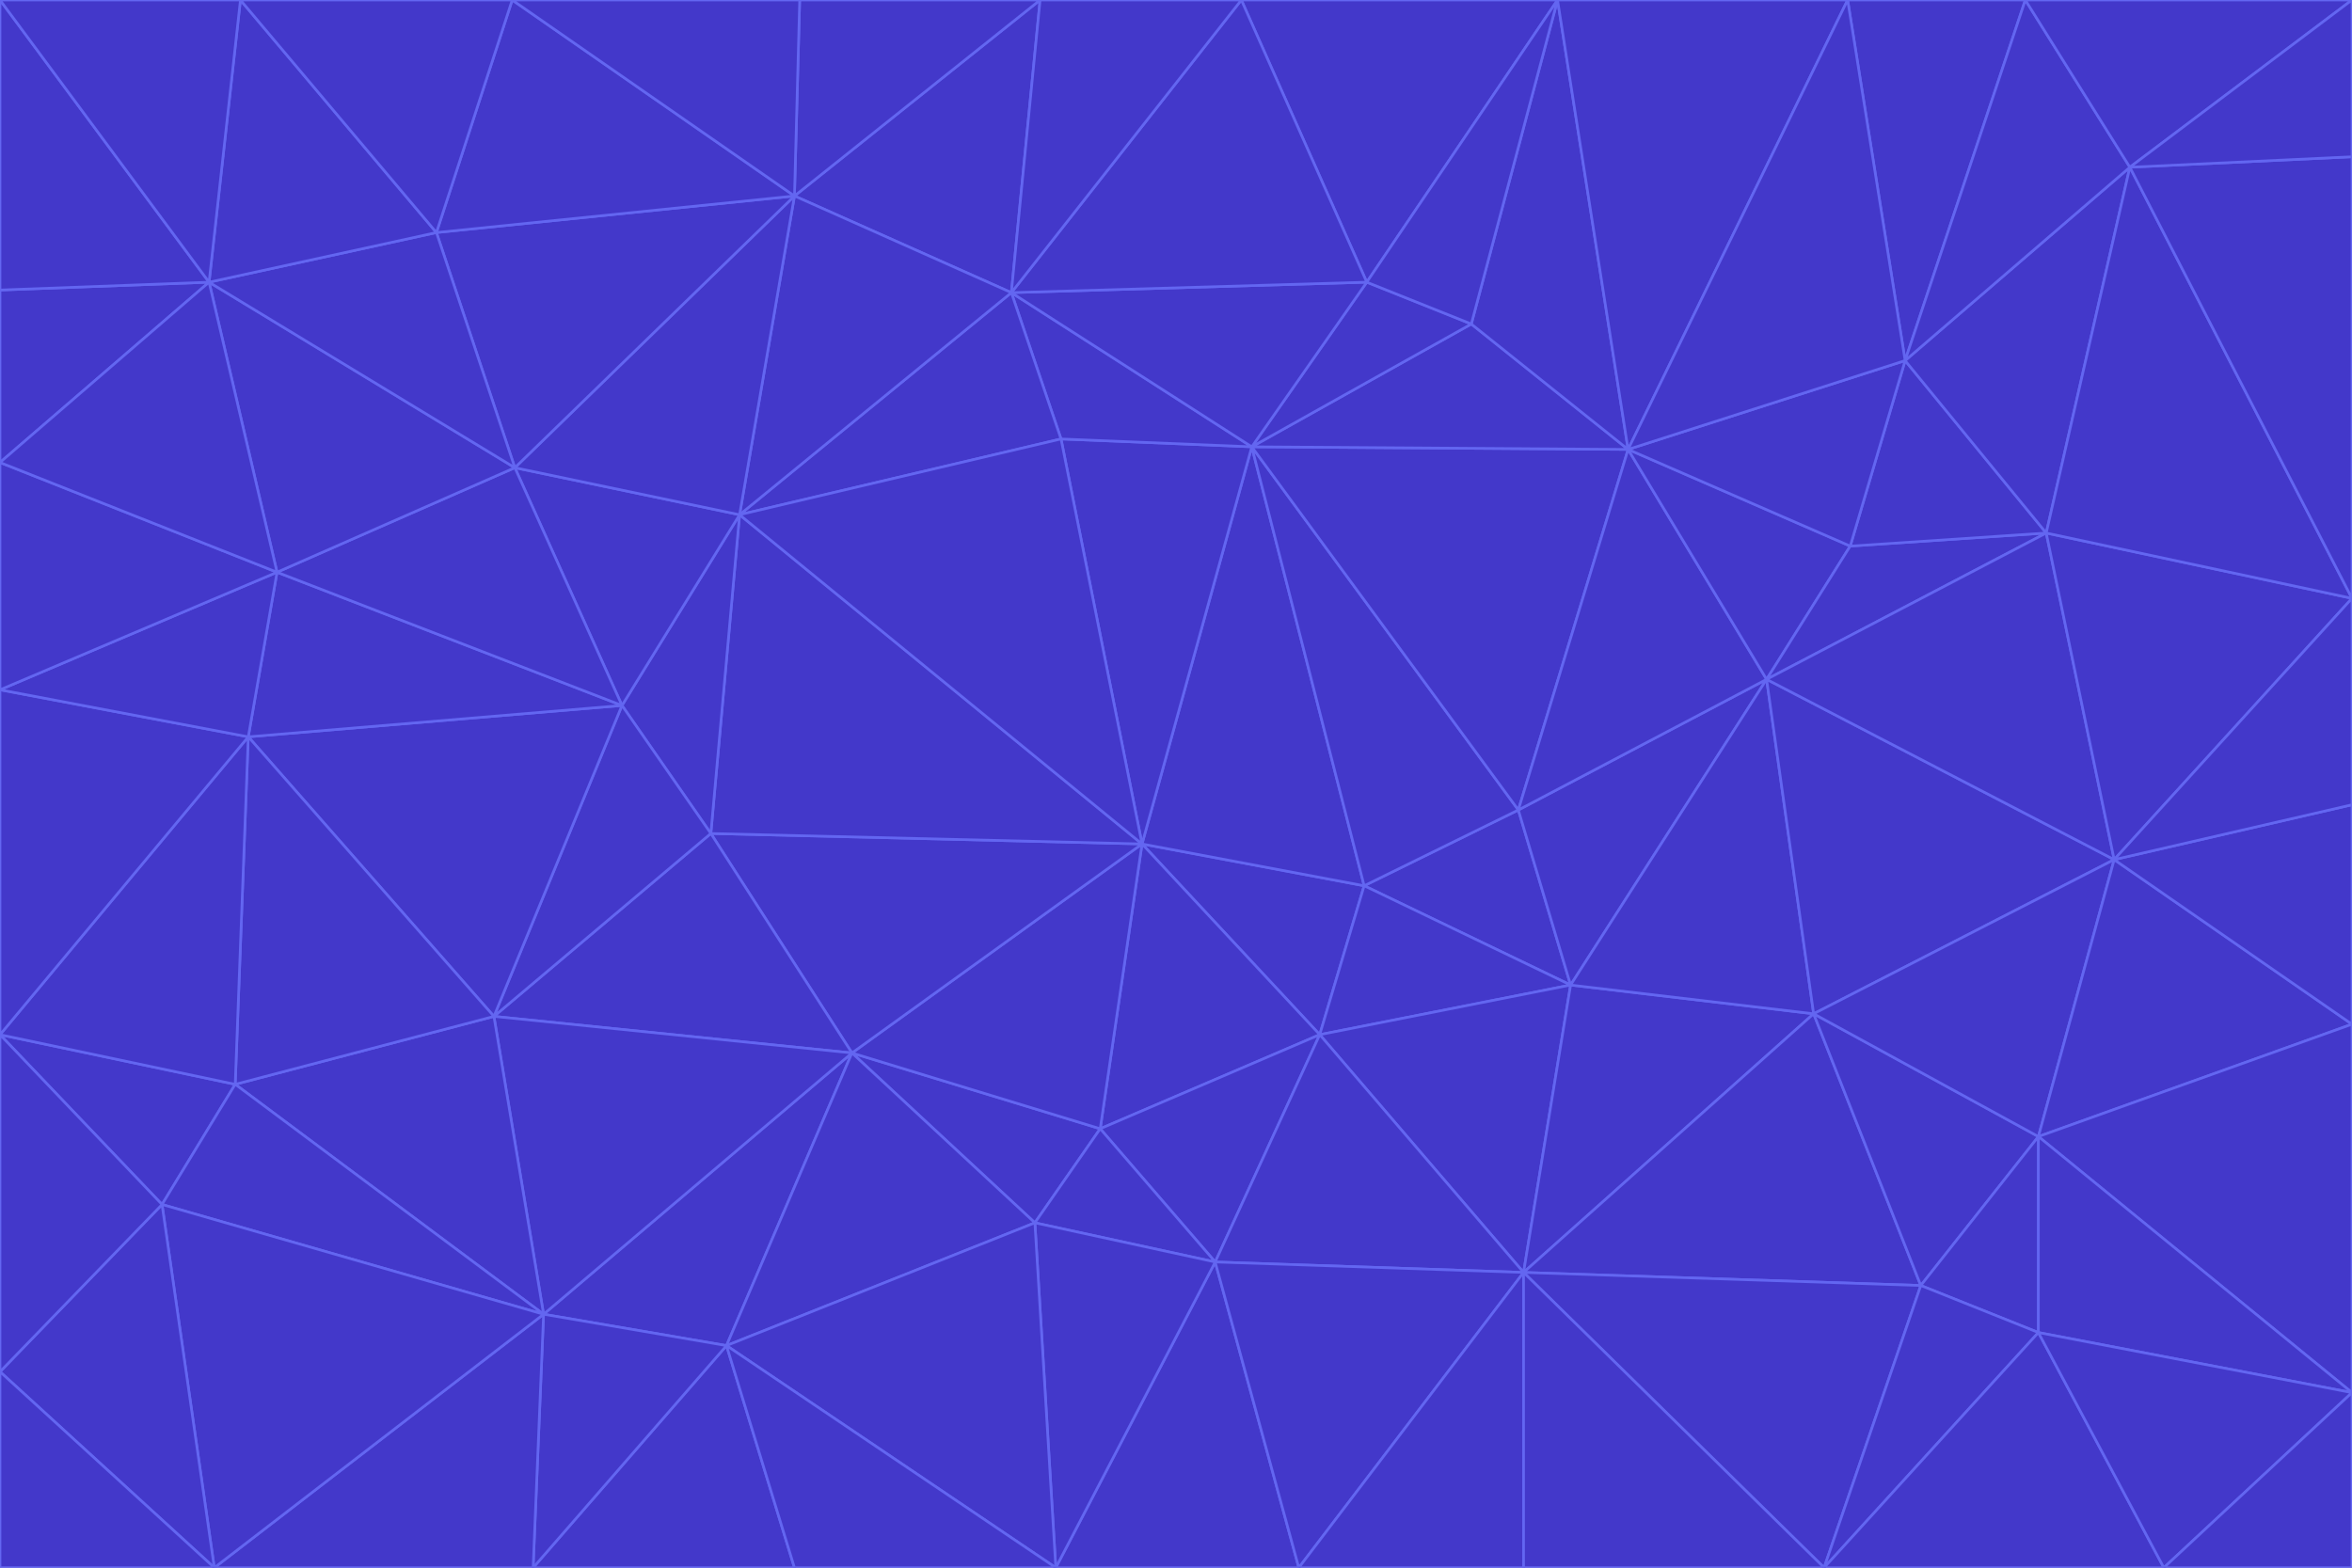 <svg id="visual" viewBox="0 0 900 600" width="900" height="600" xmlns="http://www.w3.org/2000/svg" xmlns:xlink="http://www.w3.org/1999/xlink" version="1.1"><g stroke-width="1" stroke-linejoin="bevel"><path d="M437 323L505 396L522 339Z" fill="#4338ca" stroke="#6366f1"></path><path d="M437 323L421 432L505 396Z" fill="#4338ca" stroke="#6366f1"></path><path d="M601 377L581 310L522 339Z" fill="#4338ca" stroke="#6366f1"></path><path d="M522 339L479 171L437 323Z" fill="#4338ca" stroke="#6366f1"></path><path d="M421 432L465 483L505 396Z" fill="#4338ca" stroke="#6366f1"></path><path d="M505 396L601 377L522 339Z" fill="#4338ca" stroke="#6366f1"></path><path d="M583 487L601 377L505 396Z" fill="#4338ca" stroke="#6366f1"></path><path d="M326 403L396 468L421 432Z" fill="#4338ca" stroke="#6366f1"></path><path d="M421 432L396 468L465 483Z" fill="#4338ca" stroke="#6366f1"></path><path d="M437 323L326 403L421 432Z" fill="#4338ca" stroke="#6366f1"></path><path d="M465 483L583 487L505 396Z" fill="#4338ca" stroke="#6366f1"></path><path d="M581 310L479 171L522 339Z" fill="#4338ca" stroke="#6366f1"></path><path d="M437 323L272 319L326 403Z" fill="#4338ca" stroke="#6366f1"></path><path d="M479 171L406 168L437 323Z" fill="#4338ca" stroke="#6366f1"></path><path d="M283 197L272 319L437 323Z" fill="#4338ca" stroke="#6366f1"></path><path d="M583 487L694 388L601 377Z" fill="#4338ca" stroke="#6366f1"></path><path d="M601 377L676 260L581 310Z" fill="#4338ca" stroke="#6366f1"></path><path d="M581 310L623 172L479 171Z" fill="#4338ca" stroke="#6366f1"></path><path d="M694 388L676 260L601 377Z" fill="#4338ca" stroke="#6366f1"></path><path d="M676 260L623 172L581 310Z" fill="#4338ca" stroke="#6366f1"></path><path d="M479 171L387 112L406 168Z" fill="#4338ca" stroke="#6366f1"></path><path d="M404 600L497 600L465 483Z" fill="#4338ca" stroke="#6366f1"></path><path d="M465 483L497 600L583 487Z" fill="#4338ca" stroke="#6366f1"></path><path d="M583 487L735 492L694 388Z" fill="#4338ca" stroke="#6366f1"></path><path d="M404 600L465 483L396 468Z" fill="#4338ca" stroke="#6366f1"></path><path d="M623 172L563 124L479 171Z" fill="#4338ca" stroke="#6366f1"></path><path d="M387 112L283 197L406 168Z" fill="#4338ca" stroke="#6366f1"></path><path d="M406 168L283 197L437 323Z" fill="#4338ca" stroke="#6366f1"></path><path d="M283 197L238 270L272 319Z" fill="#4338ca" stroke="#6366f1"></path><path d="M208 503L278 515L326 403Z" fill="#4338ca" stroke="#6366f1"></path><path d="M563 124L523 108L479 171Z" fill="#4338ca" stroke="#6366f1"></path><path d="M189 389L326 403L272 319Z" fill="#4338ca" stroke="#6366f1"></path><path d="M326 403L278 515L396 468Z" fill="#4338ca" stroke="#6366f1"></path><path d="M278 515L404 600L396 468Z" fill="#4338ca" stroke="#6366f1"></path><path d="M523 108L387 112L479 171Z" fill="#4338ca" stroke="#6366f1"></path><path d="M497 600L583 600L583 487Z" fill="#4338ca" stroke="#6366f1"></path><path d="M676 260L708 209L623 172Z" fill="#4338ca" stroke="#6366f1"></path><path d="M623 172L596 0L563 124Z" fill="#4338ca" stroke="#6366f1"></path><path d="M783 204L708 209L676 260Z" fill="#4338ca" stroke="#6366f1"></path><path d="M238 270L189 389L272 319Z" fill="#4338ca" stroke="#6366f1"></path><path d="M698 600L735 492L583 487Z" fill="#4338ca" stroke="#6366f1"></path><path d="M694 388L809 329L676 260Z" fill="#4338ca" stroke="#6366f1"></path><path d="M204 600L304 600L278 515Z" fill="#4338ca" stroke="#6366f1"></path><path d="M278 515L304 600L404 600Z" fill="#4338ca" stroke="#6366f1"></path><path d="M189 389L208 503L326 403Z" fill="#4338ca" stroke="#6366f1"></path><path d="M735 492L780 435L694 388Z" fill="#4338ca" stroke="#6366f1"></path><path d="M398 0L304 75L387 112Z" fill="#4338ca" stroke="#6366f1"></path><path d="M387 112L304 75L283 197Z" fill="#4338ca" stroke="#6366f1"></path><path d="M283 197L197 179L238 270Z" fill="#4338ca" stroke="#6366f1"></path><path d="M238 270L95 282L189 389Z" fill="#4338ca" stroke="#6366f1"></path><path d="M304 75L197 179L283 197Z" fill="#4338ca" stroke="#6366f1"></path><path d="M583 600L698 600L583 487Z" fill="#4338ca" stroke="#6366f1"></path><path d="M735 492L780 510L780 435Z" fill="#4338ca" stroke="#6366f1"></path><path d="M783 204L729 138L708 209Z" fill="#4338ca" stroke="#6366f1"></path><path d="M708 209L729 138L623 172Z" fill="#4338ca" stroke="#6366f1"></path><path d="M596 0L475 0L523 108Z" fill="#4338ca" stroke="#6366f1"></path><path d="M523 108L475 0L387 112Z" fill="#4338ca" stroke="#6366f1"></path><path d="M780 435L809 329L694 388Z" fill="#4338ca" stroke="#6366f1"></path><path d="M698 600L780 510L735 492Z" fill="#4338ca" stroke="#6366f1"></path><path d="M780 435L900 392L809 329Z" fill="#4338ca" stroke="#6366f1"></path><path d="M809 329L783 204L676 260Z" fill="#4338ca" stroke="#6366f1"></path><path d="M596 0L523 108L563 124Z" fill="#4338ca" stroke="#6366f1"></path><path d="M475 0L398 0L387 112Z" fill="#4338ca" stroke="#6366f1"></path><path d="M208 503L204 600L278 515Z" fill="#4338ca" stroke="#6366f1"></path><path d="M82 600L204 600L208 503Z" fill="#4338ca" stroke="#6366f1"></path><path d="M707 0L596 0L623 172Z" fill="#4338ca" stroke="#6366f1"></path><path d="M106 219L95 282L238 270Z" fill="#4338ca" stroke="#6366f1"></path><path d="M189 389L90 415L208 503Z" fill="#4338ca" stroke="#6366f1"></path><path d="M95 282L90 415L189 389Z" fill="#4338ca" stroke="#6366f1"></path><path d="M197 179L106 219L238 270Z" fill="#4338ca" stroke="#6366f1"></path><path d="M80 108L106 219L197 179Z" fill="#4338ca" stroke="#6366f1"></path><path d="M167 89L197 179L304 75Z" fill="#4338ca" stroke="#6366f1"></path><path d="M398 0L306 0L304 75Z" fill="#4338ca" stroke="#6366f1"></path><path d="M196 0L167 89L304 75Z" fill="#4338ca" stroke="#6366f1"></path><path d="M775 0L707 0L729 138Z" fill="#4338ca" stroke="#6366f1"></path><path d="M729 138L707 0L623 172Z" fill="#4338ca" stroke="#6366f1"></path><path d="M0 396L62 461L90 415Z" fill="#4338ca" stroke="#6366f1"></path><path d="M90 415L62 461L208 503Z" fill="#4338ca" stroke="#6366f1"></path><path d="M0 396L90 415L95 282Z" fill="#4338ca" stroke="#6366f1"></path><path d="M900 533L900 392L780 435Z" fill="#4338ca" stroke="#6366f1"></path><path d="M809 329L900 229L783 204Z" fill="#4338ca" stroke="#6366f1"></path><path d="M783 204L815 64L729 138Z" fill="#4338ca" stroke="#6366f1"></path><path d="M900 533L780 435L780 510Z" fill="#4338ca" stroke="#6366f1"></path><path d="M900 392L900 308L809 329Z" fill="#4338ca" stroke="#6366f1"></path><path d="M698 600L828 600L780 510Z" fill="#4338ca" stroke="#6366f1"></path><path d="M900 308L900 229L809 329Z" fill="#4338ca" stroke="#6366f1"></path><path d="M900 229L815 64L783 204Z" fill="#4338ca" stroke="#6366f1"></path><path d="M306 0L196 0L304 75Z" fill="#4338ca" stroke="#6366f1"></path><path d="M167 89L80 108L197 179Z" fill="#4338ca" stroke="#6366f1"></path><path d="M828 600L900 533L780 510Z" fill="#4338ca" stroke="#6366f1"></path><path d="M62 461L82 600L208 503Z" fill="#4338ca" stroke="#6366f1"></path><path d="M815 64L775 0L729 138Z" fill="#4338ca" stroke="#6366f1"></path><path d="M92 0L80 108L167 89Z" fill="#4338ca" stroke="#6366f1"></path><path d="M0 264L0 396L95 282Z" fill="#4338ca" stroke="#6366f1"></path><path d="M0 264L95 282L106 219Z" fill="#4338ca" stroke="#6366f1"></path><path d="M62 461L0 525L82 600Z" fill="#4338ca" stroke="#6366f1"></path><path d="M0 177L0 264L106 219Z" fill="#4338ca" stroke="#6366f1"></path><path d="M828 600L900 600L900 533Z" fill="#4338ca" stroke="#6366f1"></path><path d="M0 396L0 525L62 461Z" fill="#4338ca" stroke="#6366f1"></path><path d="M0 111L0 177L80 108Z" fill="#4338ca" stroke="#6366f1"></path><path d="M80 108L0 177L106 219Z" fill="#4338ca" stroke="#6366f1"></path><path d="M900 229L900 60L815 64Z" fill="#4338ca" stroke="#6366f1"></path><path d="M815 64L900 0L775 0Z" fill="#4338ca" stroke="#6366f1"></path><path d="M196 0L92 0L167 89Z" fill="#4338ca" stroke="#6366f1"></path><path d="M0 525L0 600L82 600Z" fill="#4338ca" stroke="#6366f1"></path><path d="M0 0L0 111L80 108Z" fill="#4338ca" stroke="#6366f1"></path><path d="M900 60L900 0L815 64Z" fill="#4338ca" stroke="#6366f1"></path><path d="M92 0L0 0L80 108Z" fill="#4338ca" stroke="#6366f1"></path></g></svg>